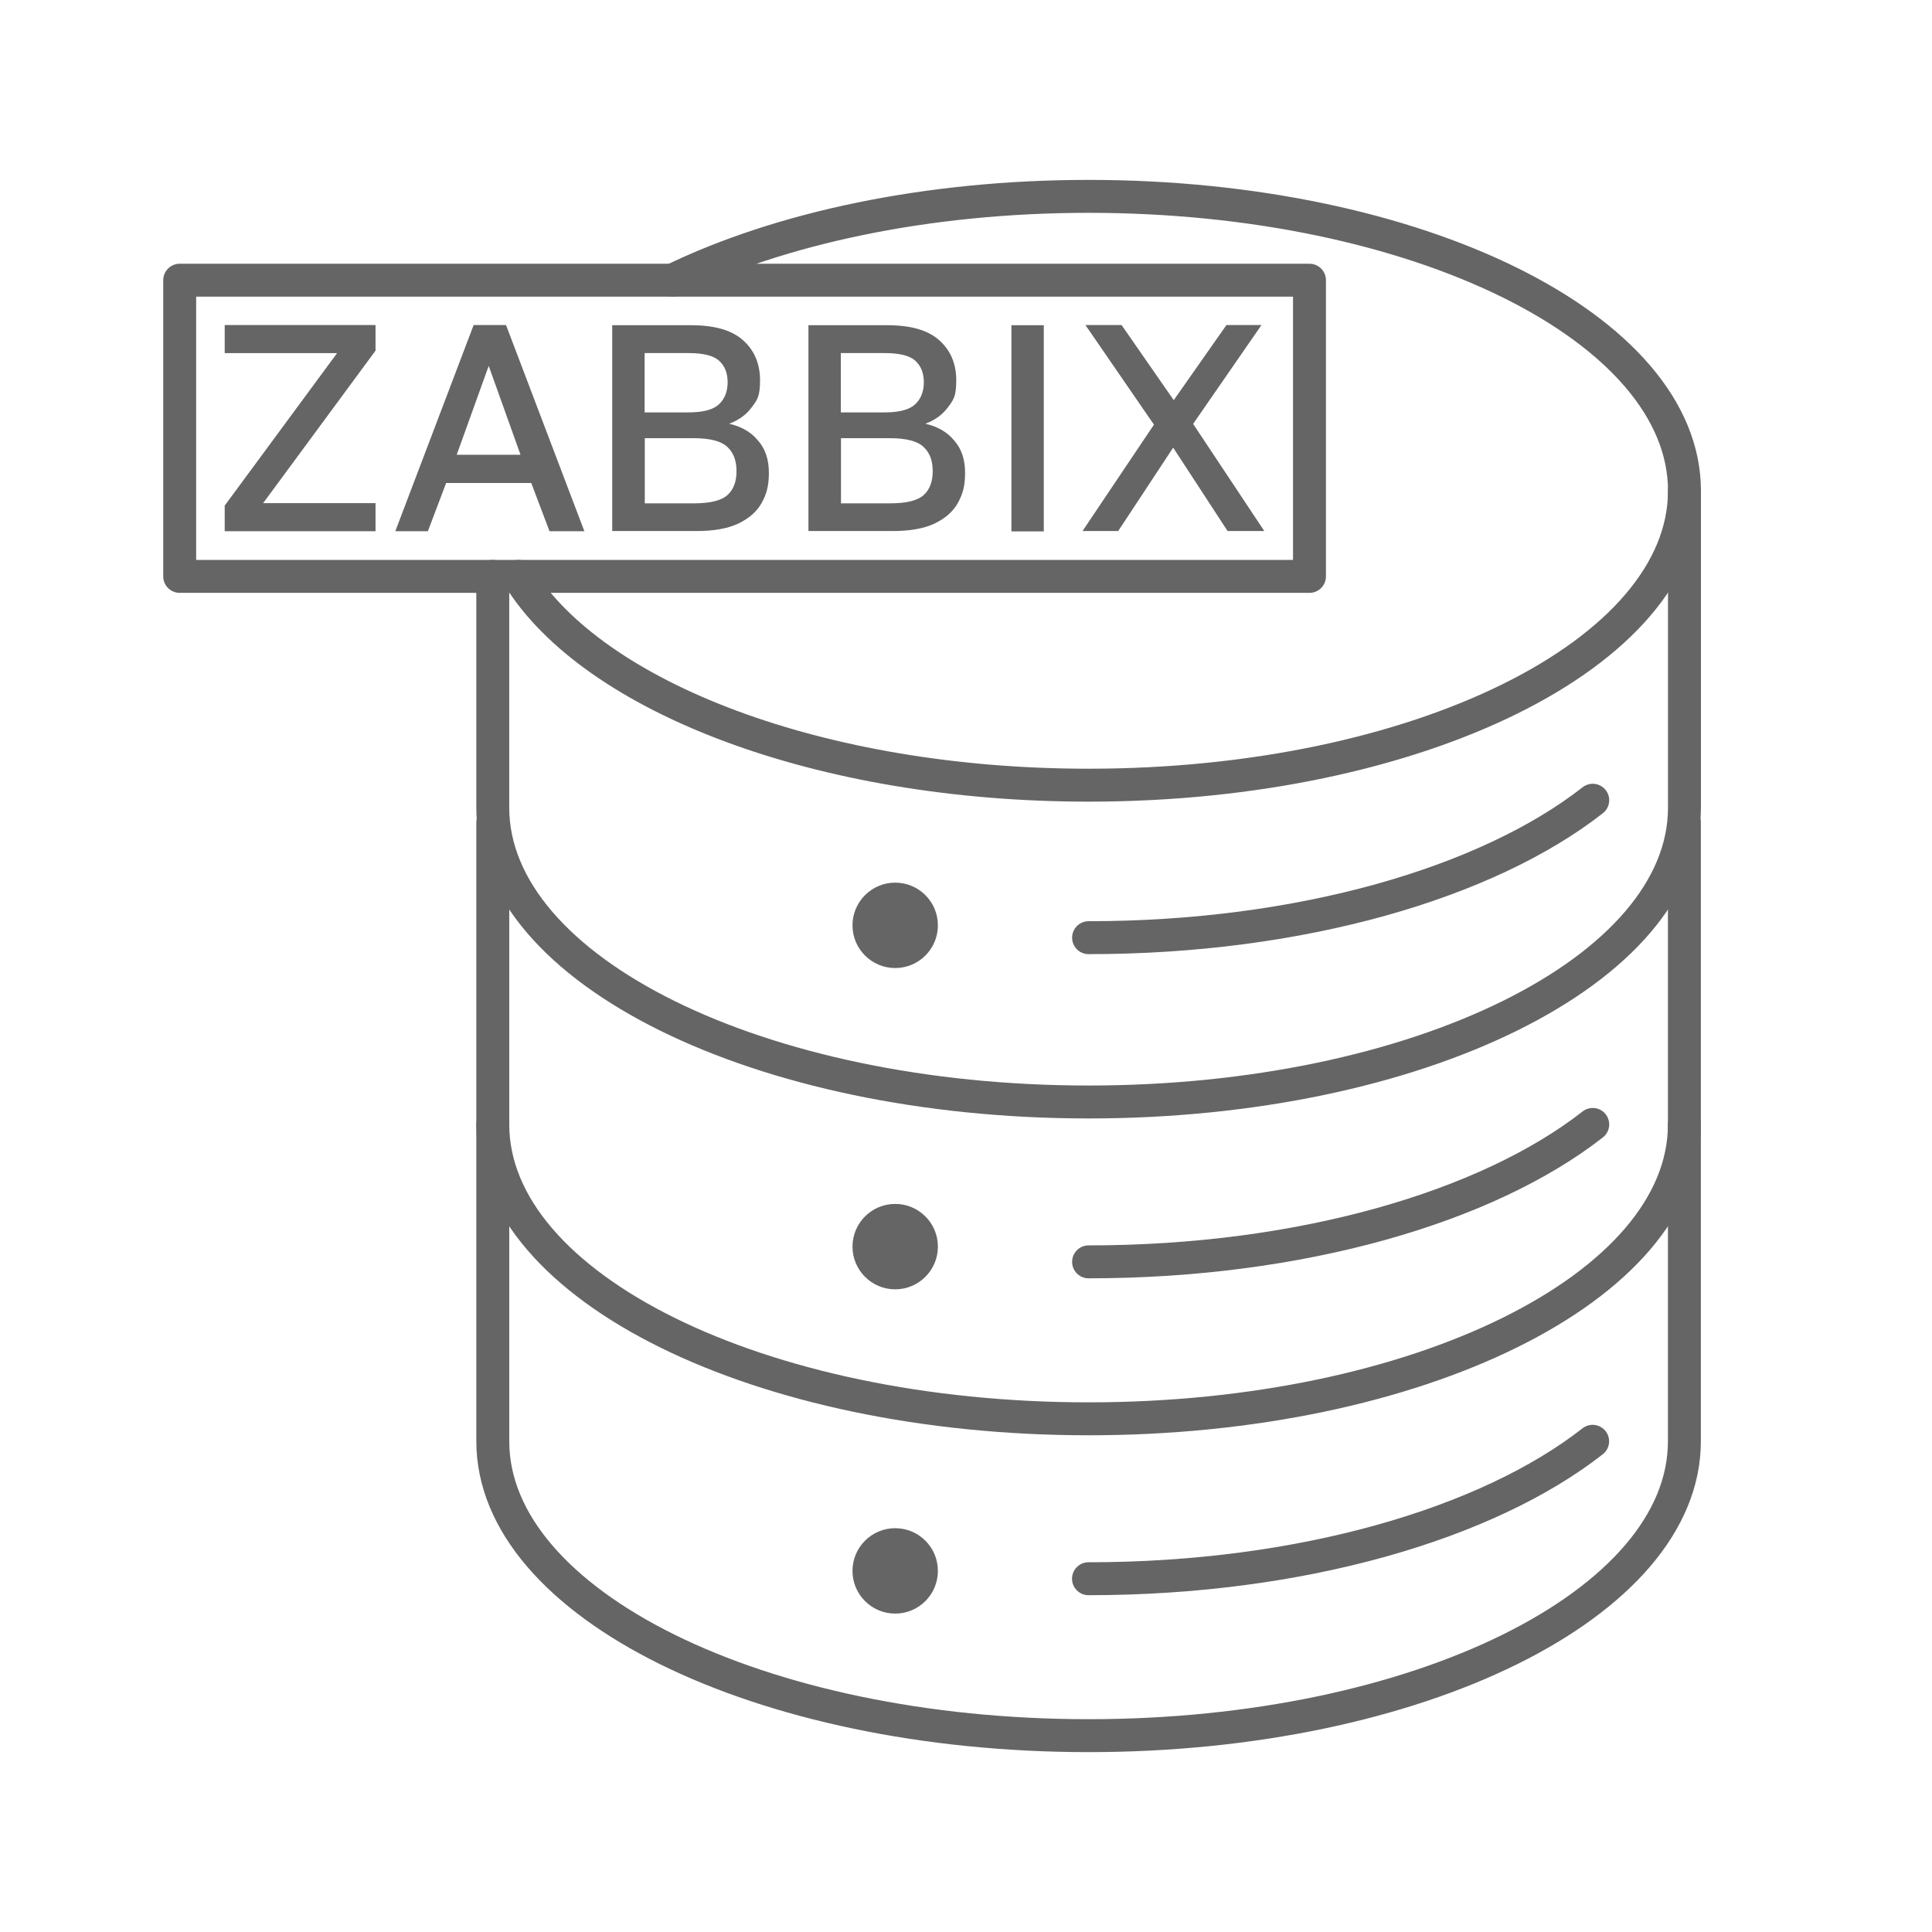 <?xml version="1.0" encoding="UTF-8"?>
<svg id="Layer_1" data-name="Layer 1" xmlns="http://www.w3.org/2000/svg" viewBox="0 0 88 88">
  <defs>
    <style>
      .cls-1 {
        fill: #656565;
      }

      .cls-2 {
        fill: none;
        stroke: #656565;
        stroke-linecap: round;
        stroke-linejoin: round;
        stroke-width: 1.5px;
      }
    </style>
  </defs>
  <g>
    <path class="cls-2" d="M59.645,12.763H8.185v13.491h51.46v-13.491Z"/>
    <path class="cls-1" d="M10.235,24.196v-1.166l5.12-6.947h-5.12v-1.278h6.87v1.166l-5.12,6.947h5.12v1.278h-6.87Z"/>
    <path class="cls-1" d="M18.006,24.196l3.568-9.391h1.475l3.568,9.391h-1.587l-.832-2.196h-3.877l-.832,2.196h-1.492.009ZM20.802,20.714h2.907l-1.449-4.048-1.458,4.048Z"/>
    <path class="cls-1" d="M27.886,24.196v-9.383h3.594c1.081,0,1.87.232,2.376.695.506.455.763,1.064.763,1.81s-.129.901-.386,1.244-.6.583-1.021.738c.557.129.995.377,1.312.763.334.377.497.866.497,1.475s-.111.978-.334,1.381c-.223.395-.583.703-1.072.935-.48.223-1.115.334-1.887.334h-3.842v.009ZM29.361,22.926h2.256c.746,0,1.244-.129,1.518-.377s.412-.609.412-1.089-.137-.841-.412-1.098c-.274-.266-.789-.403-1.527-.403h-2.239v2.968h-.009ZM29.361,18.784h1.998c.678,0,1.141-.129,1.398-.377s.386-.583.386-.995-.129-.746-.386-.978c-.249-.232-.712-.352-1.398-.352h-1.998v2.693h0v.009Z"/>
    <path class="cls-1" d="M36.823,24.196v-9.383h3.594c1.081,0,1.87.232,2.376.695.506.455.763,1.064.763,1.81s-.129.901-.386,1.244-.6.583-1.021.738c.557.129.995.377,1.312.763.334.377.497.866.497,1.475s-.111.978-.334,1.381c-.223.395-.583.703-1.072.935-.48.223-1.115.334-1.887.334h-3.842v.009ZM38.298,22.926h2.256c.746,0,1.244-.129,1.518-.377s.412-.609.412-1.089-.137-.841-.412-1.098c-.274-.266-.789-.403-1.527-.403h-2.239v2.968h-.009ZM38.298,18.784h1.998c.678,0,1.141-.129,1.398-.377s.386-.583.386-.995-.129-.746-.386-.978c-.249-.232-.712-.352-1.398-.352h-1.998v2.693h0v.009Z"/>
    <path class="cls-1" d="M46.068,24.196v-9.383h1.475v9.391h-1.475v-.009Z"/>
    <path class="cls-1" d="M49.302,24.196l3.259-4.854-3.122-4.537h1.647l2.376,3.422,2.401-3.422h1.595l-3.113,4.503,3.242,4.88h-1.672l-2.479-3.799-2.504,3.799h-1.63v.009Z"/>
  </g>
  <path class="cls-2" d="M49.583,42.71c9.669,0,18.157-2.499,22.964-6.26"/>
  <path class="cls-2" d="M49.583,57.476c9.669,0,18.157-2.499,22.964-6.26"/>
  <path class="cls-2" d="M49.579,71.909c9.669,0,18.157-2.499,22.964-6.26"/>
  <path class="cls-2" d="M22.446,51.216c0,7.406,12.15,13.409,27.138,13.409,14.988,0,27.138-6.004,27.138-13.409"/>
  <path class="cls-2" d="M22.446,37.47v28.178c0,7.406,12.15,13.409,27.138,13.409,14.988,0,27.138-6.004,27.138-13.409v-28.178"/>
  <path class="cls-2" d="M23.615,26.254c3.39,5.5,13.73,9.51,25.97,9.51,14.99,0,27.14-6.01,27.14-13.41s-12.15-13.41-27.14-13.41c-7.37,0-14.06,1.45-18.95,3.82"/>
  <path class="cls-2" d="M76.725,22.354v14.43c0,7.41-12.15,13.41-27.14,13.41s-27.14-6-27.14-13.41v-10.53"/>
  <circle class="cls-1" cx="40.775" cy="42.148" r="1.945"/>
  <circle class="cls-1" cx="40.775" cy="56.782" r="1.945"/>
  <circle class="cls-1" cx="40.775" cy="71.552" r="1.945"/>
</svg>